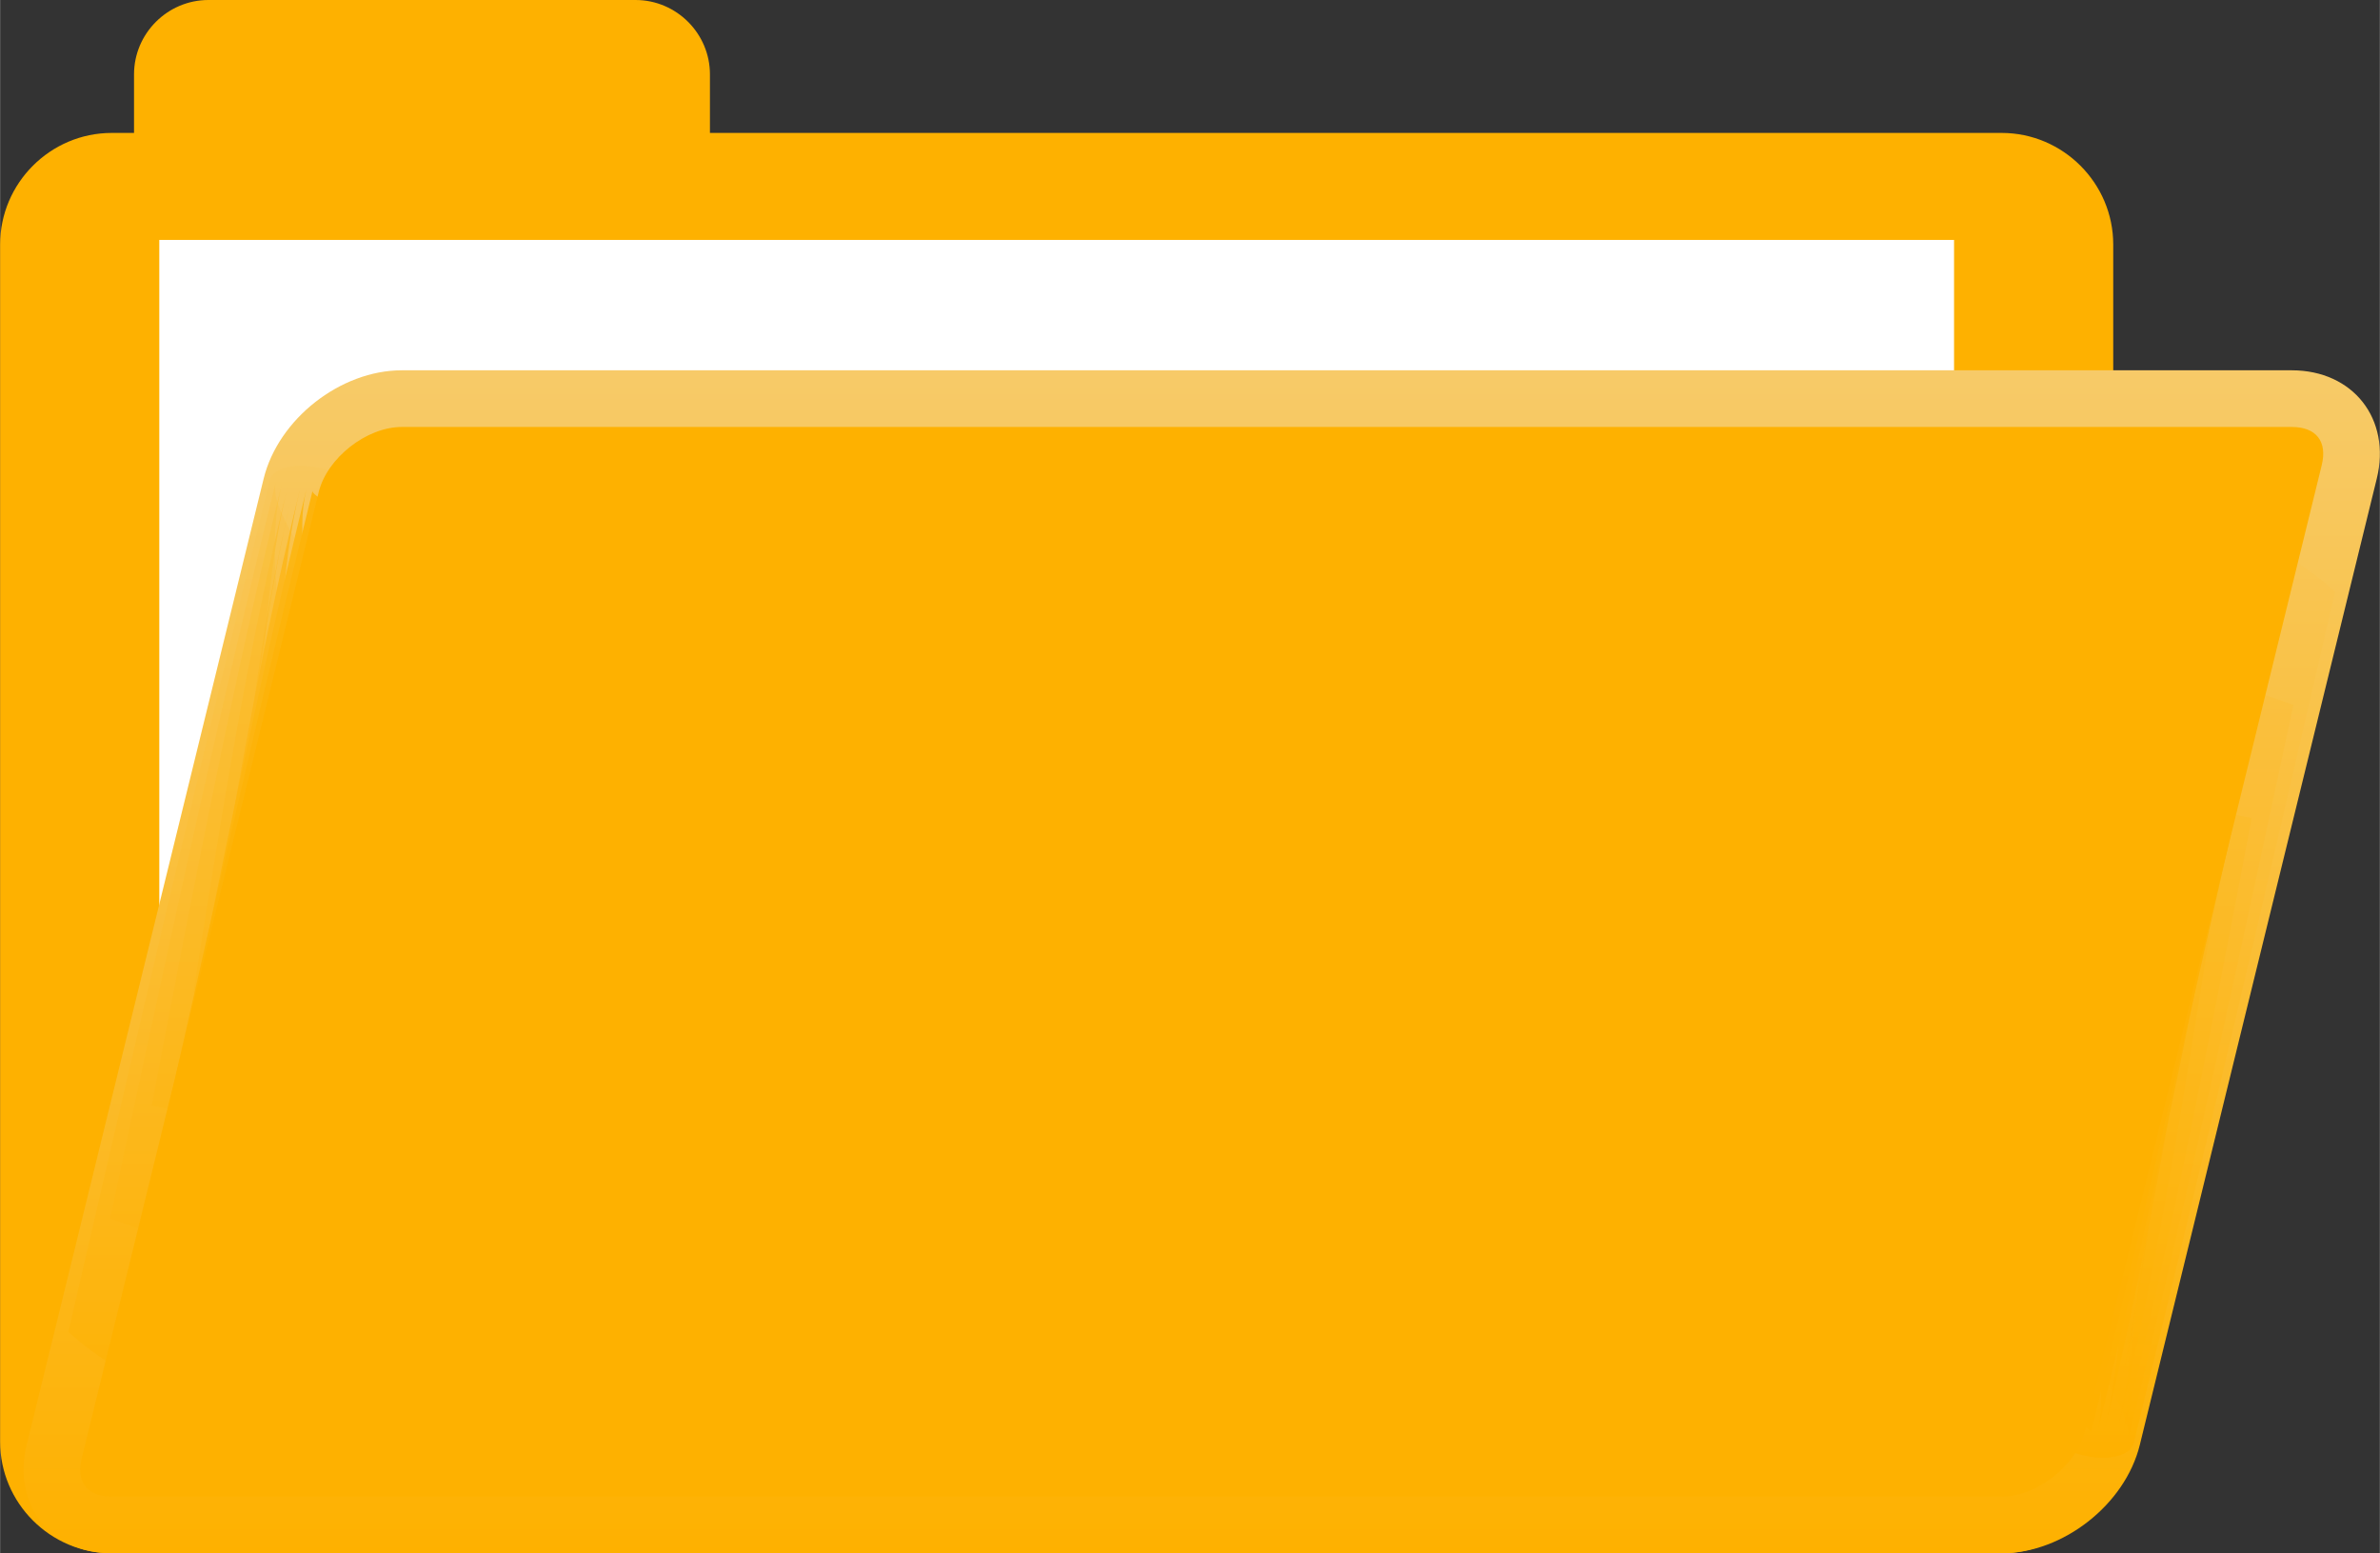 <?xml version="1.0" encoding="UTF-8"?>
<!DOCTYPE svg PUBLIC "-//W3C//DTD SVG 1.1//EN" "http://www.w3.org/Graphics/SVG/1.1/DTD/svg11.dtd">
<!-- Creator: CorelDRAW 2018 (64-Bit) -->
<svg xmlns="http://www.w3.org/2000/svg" xml:space="preserve" width="8.268in" height="5.395in" version="1.1" style="shape-rendering:geometricPrecision; text-rendering:geometricPrecision; image-rendering:optimizeQuality; fill-rule:evenodd; clip-rule:evenodd"
viewBox="0 0 8701.29 5678.3"
 xmlns:xlink="http://www.w3.org/1999/xlink">
 <rect x="0" y="0" width="8701.29" height="5678.3" fill="#333333" stroke="none"/>
 <defs>
  <style type="text/css">
   <![CDATA[
    .fil0 {fill:#FEB100}
    .fil1 {fill:white}
    .fil2 {fill:url(#id0)}
    .fil5 {fill:url(#id1)}
    .fil9 {fill:url(#id2)}
    .fil8 {fill:url(#id3)}
    .fil6 {fill:url(#id4)}
    .fil3 {fill:url(#id5)}
    .fil10 {fill:url(#id6)}
    .fil7 {fill:url(#id7)}
    .fil4 {fill:url(#id8)}
   ]]>
  </style>
  <linearGradient id="id0" gradientUnits="userSpaceOnUse" x1="4393.54" y1="5678.3" x2="4393.54" y2="1353.68">
   <stop offset="0" style="stop-opacity:1; stop-color:#FEB100"/>
   <stop offset="1" style="stop-opacity:1; stop-color:#F7CA68"/>
  </linearGradient>
  <linearGradient id="id1" gradientUnits="userSpaceOnUse" x1="4393.54" y1="5265.57" x2="4393.54" y2="1766.4">
   <stop offset="0" style="stop-opacity:1; stop-color:#FEB100"/>
   <stop offset="1" style="stop-opacity:1; stop-color:#F9C245"/>
  </linearGradient>
  <linearGradient id="id2" gradientUnits="userSpaceOnUse" x1="4393.54" y1="5243.63" x2="4393.54" y2="1788.34">
   <stop offset="0" style="stop-opacity:1; stop-color:#FEB100"/>
   <stop offset="1" style="stop-opacity:1; stop-color:#FCB717"/>
  </linearGradient>
  <linearGradient id="id3" gradientUnits="userSpaceOnUse" x1="4393.54" y1="5249.11" x2="4393.54" y2="1782.86">
   <stop offset="0" style="stop-opacity:1; stop-color:#FEB100"/>
   <stop offset="1" style="stop-opacity:1; stop-color:#FCB923"/>
  </linearGradient>
  <linearGradient id="id4" gradientUnits="userSpaceOnUse" x1="4393.54" y1="5260.08" x2="4393.54" y2="1771.89">
   <stop offset="0" style="stop-opacity:1; stop-color:#FEB100"/>
   <stop offset="1" style="stop-opacity:1; stop-color:#FABF3A"/>
  </linearGradient>
  <linearGradient id="id5" gradientUnits="userSpaceOnUse" x1="4393.54" y1="5329.16" x2="4393.54" y2="1702.81">
   <stop offset="0" style="stop-opacity:1; stop-color:#FEB100"/>
   <stop offset="1" style="stop-opacity:1; stop-color:#F8C75C"/>
  </linearGradient>
  <linearGradient id="id6" gradientUnits="userSpaceOnUse" x1="4393.54" y1="5238.15" x2="4393.54" y2="1793.82">
   <stop offset="0" style="stop-opacity:1; stop-color:#FEB100"/>
   <stop offset="1" style="stop-opacity:1; stop-color:#FDB40C"/>
  </linearGradient>
  <linearGradient id="id7" gradientUnits="userSpaceOnUse" x1="4393.54" y1="5254.6" x2="4393.54" y2="1777.37">
   <stop offset="0" style="stop-opacity:1; stop-color:#FEB100"/>
   <stop offset="1" style="stop-opacity:1; stop-color:#FBBC2E"/>
  </linearGradient>
  <linearGradient id="id8" gradientUnits="userSpaceOnUse" x1="4393.54" y1="5271.05" x2="4393.54" y2="1760.92">
   <stop offset="0" style="stop-opacity:1; stop-color:#FEB100"/>
   <stop offset="1" style="stop-opacity:1; stop-color:#F9C451"/>
  </linearGradient>
 </defs>
 <g id="Layer_x0020_1">
  <path class="fil0" d="M7318.31 485.95l-4722.94 0 0 -213.95c0,-149.6 -122.4,-272 -272,-272l-1561.77 0c-149.62,0 -272,122.4 -272,272l0 213.95 -81.58 -0c-224.42,0 -408.02,183.6 -408.02,408l0 4376.35c0,224.39 183.6,408 408,408l6910.32 -0c224.39,0 408,-183.6 408,-408l0 -4376.35c0.02,-224.4 -183.58,-408 -408,-408z"/>
  <rect class="fil1" x="582.03" y="877.07" width="6562.27" height="4410.08"/>
  <path class="fil2" d="M7823.52 5282.02c-53.46,217.96 -280.79,396.28 -505.21,396.28l-6910.32 -0c-224.39,0 -364.27,-178.32 -310.81,-396.28l866.37 -3532.06c53.46,-217.96 280.79,-396.28 505.21,-396.28l6910.32 0c224.39,0 364.27,178.32 310.81,396.28l-866.37 3532.06z"/>
  <g id="_2379094088400">
   <path class="fil3" d="M7801.16 5276.54c-15.43,62.92 -185.41,90.61 -352.8,-40.21 -2045.14,-9.64 -4097.25,-15.53 -6154.69,-15.53 -455.4,0 -835.67,-158.5 -1044.09,-352.25 242.38,-1046.54 483.04,-2080.49 736.34,-3113.11 15.43,-62.92 185.41,-90.61 352.8,40.21 2045.14,9.64 4097.25,15.53 6154.69,15.53 455.4,0 835.67,158.5 1044.09,352.25 -242.38,1046.54 -483.04,2080.49 -736.34,3113.11z"/>
   <path class="fil4" d="M7778.81 5271.05c22.59,-92.11 -90.04,-215.05 -200.41,-476.69 -1786.83,-19.29 -3587.62,-31.06 -5399.05,-31.06 -686.41,0 -1307.07,-138.69 -1777.37,-308.22 195.97,-915.72 388.5,-1806.27 606.29,-2694.17 -22.59,92.11 90.04,215.05 200.41,476.69 1786.83,19.29 3587.62,31.06 5399.05,31.06 686.41,0 1307.07,138.69 1777.37,308.22 -195.97,915.72 -388.5,1806.27 -606.29,2694.17z"/>
   <path class="fil5" d="M7756.45 5265.57c60.62,-247.15 5.34,-520.72 -48.01,-913.17 -1528.53,-28.93 -3078,-46.59 -4643.41,-46.59 -917.41,0 -1778.48,-118.88 -2510.65,-264.19 149.55,-784.9 293.96,-1532.05 476.25,-2275.22 -60.62,247.15 -5.34,520.72 48.01,913.17 1528.53,28.93 3078,46.59 4643.41,46.59 917.41,0 1778.47,118.88 2510.65,264.19 -149.55,784.9 -293.96,1532.05 -476.25,2275.22z"/>
   <path class="fil6" d="M7734.1 5260.08c98.65,-402.18 100.71,-826.38 104.39,-1349.65 -1270.23,-38.57 -2568.38,-62.11 -3887.78,-62.11 -1148.41,0 -2249.88,-99.07 -3243.92,-220.16 103.14,-654.09 199.42,-1257.84 346.21,-1856.28 -98.65,402.18 -100.71,826.38 -104.39,1349.65 1270.23,38.57 2568.38,62.11 3887.78,62.11 1148.41,0 2249.87,99.07 3243.92,220.16 -103.14,654.09 -199.42,1257.84 -346.21,1856.28z"/>
   <path class="fil7" d="M7711.74 5254.6c136.68,-557.22 196.09,-1132.05 256.78,-1786.13 -1011.93,-48.21 -2058.75,-77.64 -3132.14,-77.64 -1379.42,0 -2721.28,-79.25 -3977.21,-176.13 56.72,-523.27 104.88,-983.62 216.17,-1437.33 -136.68,557.22 -196.09,1132.05 -256.78,1786.13 1011.93,48.21 2058.75,77.64 3132.14,77.64 1379.42,0 2721.28,79.25 3977.21,176.13 -56.72,523.27 -104.88,983.62 -216.17,1437.33z"/>
   <path class="fil8" d="M7689.38 5249.11c174.71,-712.25 291.46,-1437.71 409.18,-2222.61 -753.63,-57.85 -1549.13,-93.17 -2376.51,-93.17 -1610.43,0 -3192.68,-59.44 -4710.48,-132.09 10.31,-392.45 10.34,-709.41 86.13,-1018.38 -174.71,712.25 -291.46,1437.71 -409.18,2222.61 753.63,57.85 1549.13,93.17 2376.51,93.17 1610.43,0 3192.68,59.44 4710.48,132.09 -10.31,392.45 -10.34,709.41 -86.13,1018.38z"/>
   <path class="fil9" d="M7667.03 5243.63c212.73,-867.29 386.83,-1743.38 561.58,-2659.1 -495.33,-67.49 -1039.51,-108.7 -1620.88,-108.7 -1841.43,0 -3664.08,-39.63 -5443.76,-88.07 -36.1,-261.64 -84.2,-435.19 -43.92,-599.44 -212.73,867.29 -386.83,1743.38 -561.58,2659.1 495.32,67.49 1039.51,108.7 1620.88,108.7 1841.43,0 3664.08,39.63 5443.76,88.07 36.1,261.64 84.2,435.19 43.92,599.44z"/>
   <path class="fil10" d="M7644.67 5238.15c250.76,-1022.32 482.21,-2049.04 713.97,-3095.57 -237.02,-77.13 -529.88,-124.23 -865.24,-124.23 -2072.44,0 -4135.48,-19.81 -6177.04,-44.03 -82.52,-130.82 -178.74,-160.97 -173.96,-180.49 -250.76,1022.32 -482.21,2049.04 -713.97,3095.57 237.02,77.13 529.88,124.23 865.24,124.23 2072.44,0 4135.48,19.81 6177.04,44.03 82.52,130.82 178.74,160.97 173.96,180.49z"/>
  </g>
  <path class="fil0" d="M7622.31 5232.67l866.37 -3532.06c21.28,-86.77 -20.25,-139.75 -109.6,-139.75l-6910.32 -0c-128.93,0 -273.28,113.25 -304,238.46l-866.37 3532.06c-21.28,86.77 20.25,139.75 109.6,139.75l6910.32 0c128.93,0 273.28,-113.25 304,-238.46z"/>
 </g>
</svg>
